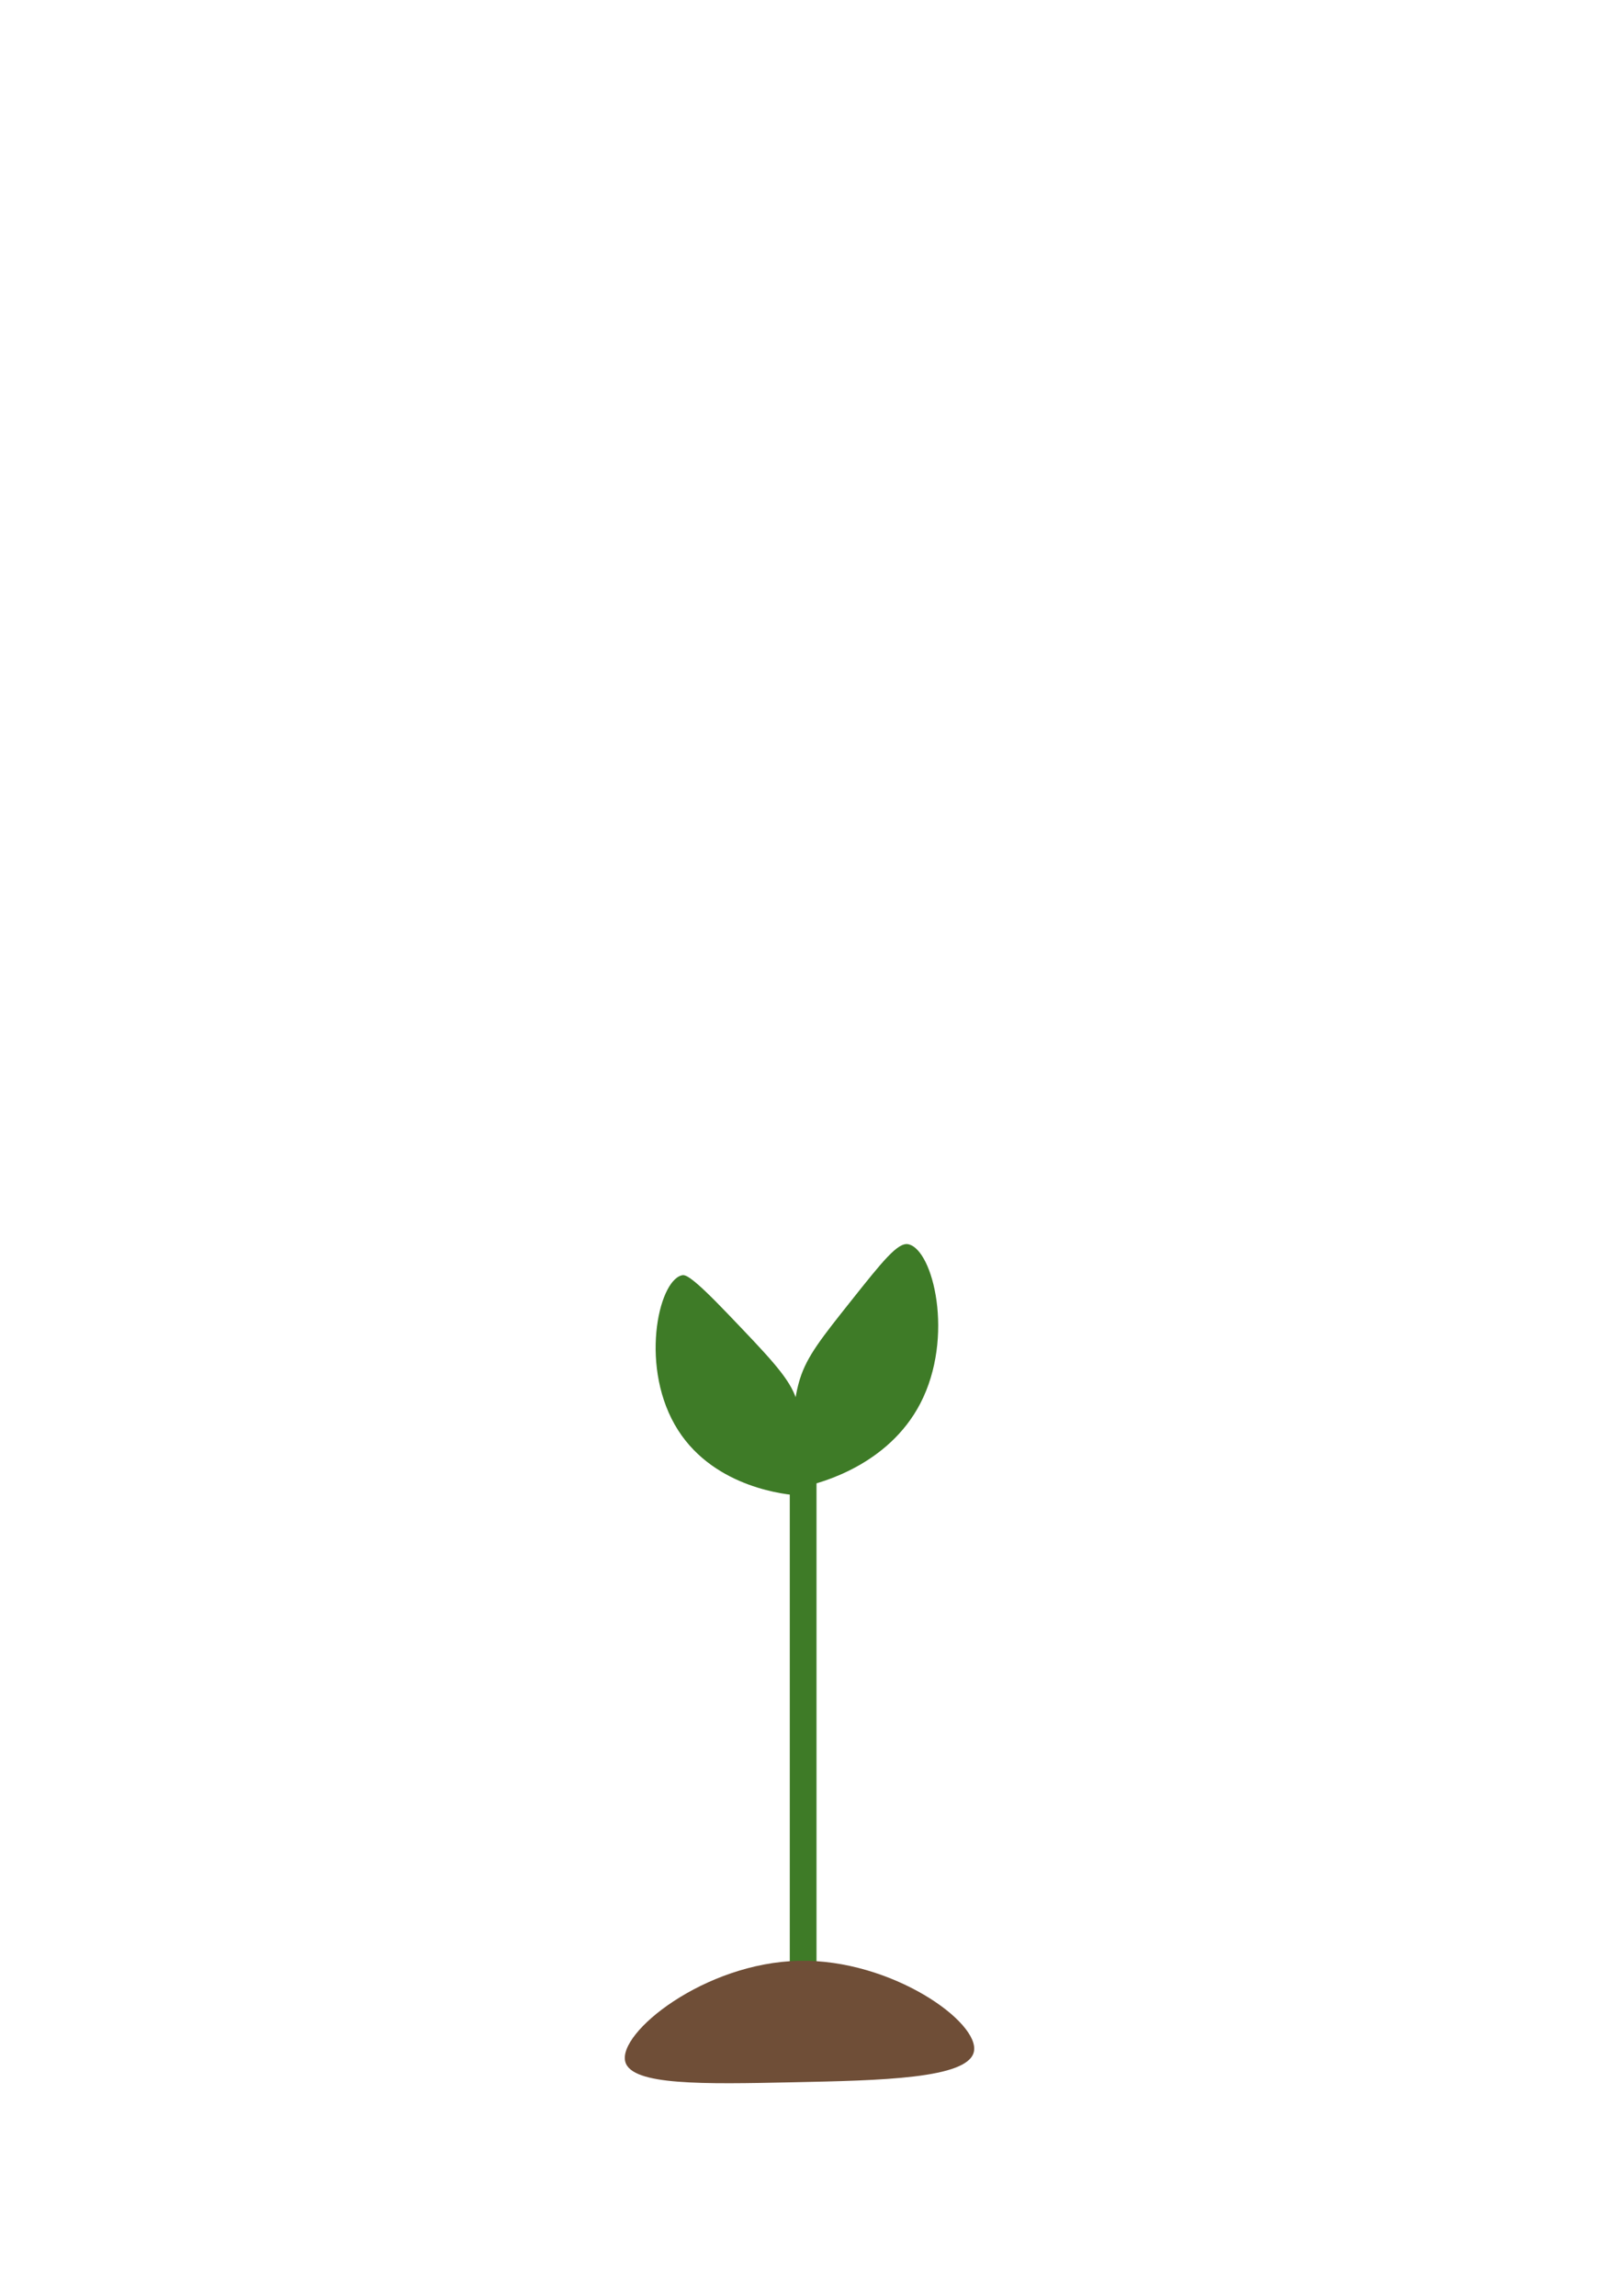 <?xml version="1.0" encoding="UTF-8"?>
<svg id="Layer_2" data-name="Layer 2" xmlns="http://www.w3.org/2000/svg" viewBox="0 0 300.91 432">
  <defs>
    <style>
      .cls-1 {
        fill: #6f4e37;
      }

      .cls-2 {
        fill: #fff;
      }

      .cls-3 {
        fill: #3e7b27;
      }

      .cls-4 {
        fill: none;
        stroke: #3e7b27;
        stroke-linecap: round;
        stroke-miterlimit: 10;
        stroke-width: 5.03px;
      }
    </style>
  </defs>
  <g id="Layer_1-2" data-name="Layer 1">
    <g>
      <rect class="cls-2" width="300.91" height="432"/>
      <g>
        <line class="cls-4" x1="151.14" y1="278.03" x2="151.14" y2="372.17"/>
        <path class="cls-3" d="M150.28,281.37c-1.97-.13-15.63-1.28-22.66-12.26-7.35-11.48-3.82-28.06.68-29.16.63-.15,1.64-.1,8.74,7.33,7.36,7.7,11.08,11.54,12.56,15.26,1.04,2.62,3.09,9.11.68,18.85Z"/>
        <path class="cls-3" d="M151.66,279.61c2.68-.62,15.48-3.89,21.54-15.57,6.46-12.45,2.42-28.97-2.28-29.94-1.96-.41-4.88,3.26-10.7,10.58-5.56,7-8.37,10.49-9.7,14.82-.83,2.68-2.59,9.98,1.14,20.11Z"/>
        <path class="cls-1" d="M117.68,387.95c-1.55-5.45,14.9-18.69,32.74-19.03,17.36-.34,34.08,11.58,32.85,17.12-1.13,5.06-17.39,5.39-34.16,5.74-16.79.35-30.16.62-31.43-3.83Z"/>
      </g>
    </g>
  </g>
</svg>